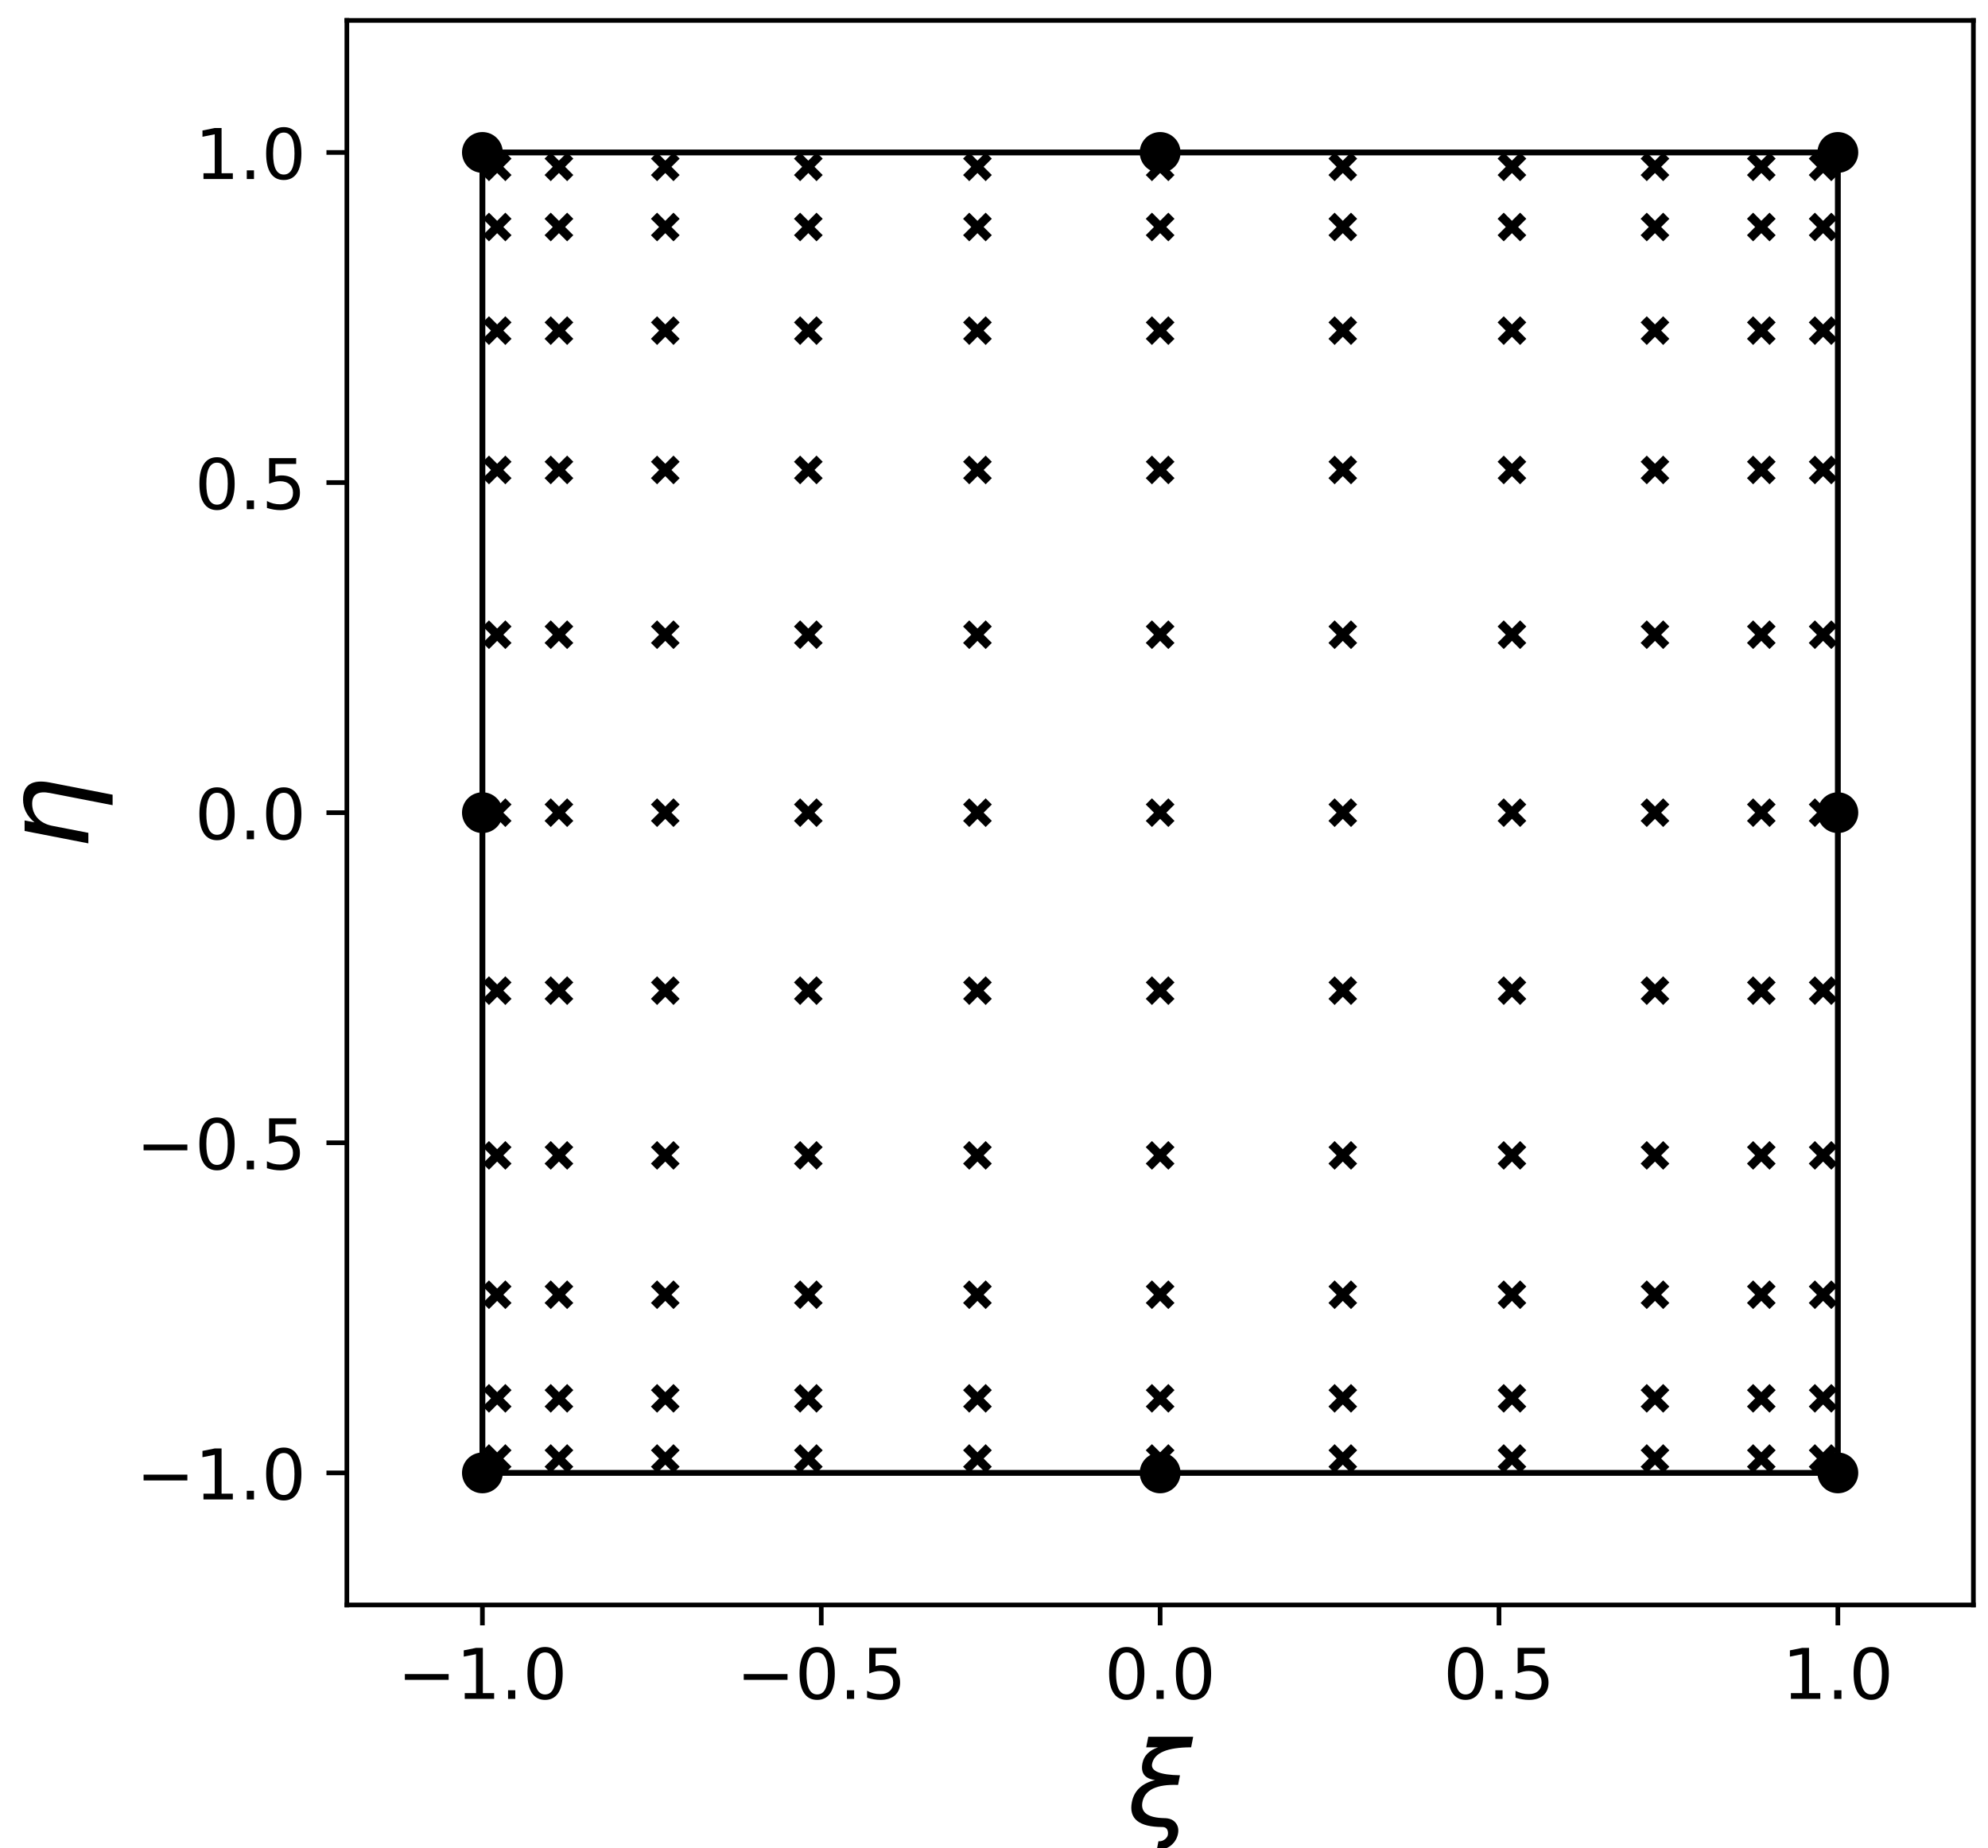 <?xml version="1.0" encoding="utf-8" standalone="no"?>
<!DOCTYPE svg PUBLIC "-//W3C//DTD SVG 1.1//EN"
  "http://www.w3.org/Graphics/SVG/1.1/DTD/svg11.dtd">
<!-- Created with matplotlib (http://matplotlib.org/) -->
<svg height="317pt" version="1.1" viewBox="0 0 341 317" width="341pt" xmlns="http://www.w3.org/2000/svg" xmlns:xlink="http://www.w3.org/1999/xlink">
 <defs>
  <style type="text/css">
*{stroke-linecap:butt;stroke-linejoin:round;}
  </style>
 </defs>
 <g id="figure_1">
  <g id="patch_1">
   <path d="M 0 317.314 
L 341.996 317.314 
L 341.996 0 
L 0 0 
z
" style="fill:#ffffff;"/>
  </g>
  <g id="axes_1">
   <g id="patch_2">
    <path d="M 59.496 275.3 
L 338.496 275.3 
L 338.496 3.5 
L 59.496 3.5 
z
" style="fill:#ffffff;"/>
   </g>
   <g id="PathCollection_1">
    <defs>
     <path d="M 0 3 
C 0.796 3 1.559 2.684 2.121 2.121 
C 2.684 1.559 3 0.796 3 0 
C 3 -0.796 2.684 -1.559 2.121 -2.121 
C 1.559 -2.684 0.796 -3 0 -3 
C -0.796 -3 -1.559 -2.684 -2.121 -2.121 
C -2.684 -1.559 -3 -0.796 -3 0 
C -3 0.796 -2.684 1.559 -2.121 2.121 
C -1.559 2.684 -0.796 3 0 3 
z
" id="m7998d1c89f" style="stroke:#000000;"/>
    </defs>
    <g clip-path="url(#pd703175e15)">
     <use style="stroke:#000000;" x="82.746" xlink:href="#m7998d1c89f" y="252.65"/>
     <use style="stroke:#000000;" x="315.246" xlink:href="#m7998d1c89f" y="252.65"/>
     <use style="stroke:#000000;" x="315.246" xlink:href="#m7998d1c89f" y="26.15"/>
     <use style="stroke:#000000;" x="82.746" xlink:href="#m7998d1c89f" y="26.15"/>
     <use style="stroke:#000000;" x="198.996" xlink:href="#m7998d1c89f" y="252.65"/>
     <use style="stroke:#000000;" x="315.246" xlink:href="#m7998d1c89f" y="139.4"/>
     <use style="stroke:#000000;" x="198.996" xlink:href="#m7998d1c89f" y="26.15"/>
     <use style="stroke:#000000;" x="82.746" xlink:href="#m7998d1c89f" y="139.4"/>
    </g>
   </g>
   <g id="PathCollection_2">
    <defs>
     <path d="M -1.936 1.936 
L 1.936 -1.936 
M -1.936 -1.936 
L 1.936 1.936 
" id="m1b95b885d7" style="stroke:#000000;stroke-width:1.5;"/>
    </defs>
    <g clip-path="url(#pd703175e15)">
     <use style="stroke:#000000;stroke-width:1.5;" x="85.277" xlink:href="#m1b95b885d7" y="250.184"/>
     <use style="stroke:#000000;stroke-width:1.5;" x="95.875" xlink:href="#m1b95b885d7" y="250.184"/>
     <use style="stroke:#000000;stroke-width:1.5;" x="114.115" xlink:href="#m1b95b885d7" y="250.184"/>
     <use style="stroke:#000000;stroke-width:1.5;" x="138.651" xlink:href="#m1b95b885d7" y="250.184"/>
     <use style="stroke:#000000;stroke-width:1.5;" x="167.661" xlink:href="#m1b95b885d7" y="250.184"/>
     <use style="stroke:#000000;stroke-width:1.5;" x="198.996" xlink:href="#m1b95b885d7" y="250.184"/>
     <use style="stroke:#000000;stroke-width:1.5;" x="230.33" xlink:href="#m1b95b885d7" y="250.184"/>
     <use style="stroke:#000000;stroke-width:1.5;" x="259.341" xlink:href="#m1b95b885d7" y="250.184"/>
     <use style="stroke:#000000;stroke-width:1.5;" x="283.876" xlink:href="#m1b95b885d7" y="250.184"/>
     <use style="stroke:#000000;stroke-width:1.5;" x="302.117" xlink:href="#m1b95b885d7" y="250.184"/>
     <use style="stroke:#000000;stroke-width:1.5;" x="312.715" xlink:href="#m1b95b885d7" y="250.184"/>
     <use style="stroke:#000000;stroke-width:1.5;" x="85.277" xlink:href="#m1b95b885d7" y="239.86"/>
     <use style="stroke:#000000;stroke-width:1.5;" x="95.875" xlink:href="#m1b95b885d7" y="239.86"/>
     <use style="stroke:#000000;stroke-width:1.5;" x="114.115" xlink:href="#m1b95b885d7" y="239.86"/>
     <use style="stroke:#000000;stroke-width:1.5;" x="138.651" xlink:href="#m1b95b885d7" y="239.86"/>
     <use style="stroke:#000000;stroke-width:1.5;" x="167.661" xlink:href="#m1b95b885d7" y="239.86"/>
     <use style="stroke:#000000;stroke-width:1.5;" x="198.996" xlink:href="#m1b95b885d7" y="239.86"/>
     <use style="stroke:#000000;stroke-width:1.5;" x="230.33" xlink:href="#m1b95b885d7" y="239.86"/>
     <use style="stroke:#000000;stroke-width:1.5;" x="259.341" xlink:href="#m1b95b885d7" y="239.86"/>
     <use style="stroke:#000000;stroke-width:1.5;" x="283.876" xlink:href="#m1b95b885d7" y="239.86"/>
     <use style="stroke:#000000;stroke-width:1.5;" x="302.117" xlink:href="#m1b95b885d7" y="239.86"/>
     <use style="stroke:#000000;stroke-width:1.5;" x="312.715" xlink:href="#m1b95b885d7" y="239.86"/>
     <use style="stroke:#000000;stroke-width:1.5;" x="85.277" xlink:href="#m1b95b885d7" y="222.09"/>
     <use style="stroke:#000000;stroke-width:1.5;" x="95.875" xlink:href="#m1b95b885d7" y="222.09"/>
     <use style="stroke:#000000;stroke-width:1.5;" x="114.115" xlink:href="#m1b95b885d7" y="222.09"/>
     <use style="stroke:#000000;stroke-width:1.5;" x="138.651" xlink:href="#m1b95b885d7" y="222.09"/>
     <use style="stroke:#000000;stroke-width:1.5;" x="167.661" xlink:href="#m1b95b885d7" y="222.09"/>
     <use style="stroke:#000000;stroke-width:1.5;" x="198.996" xlink:href="#m1b95b885d7" y="222.09"/>
     <use style="stroke:#000000;stroke-width:1.5;" x="230.33" xlink:href="#m1b95b885d7" y="222.09"/>
     <use style="stroke:#000000;stroke-width:1.5;" x="259.341" xlink:href="#m1b95b885d7" y="222.09"/>
     <use style="stroke:#000000;stroke-width:1.5;" x="283.876" xlink:href="#m1b95b885d7" y="222.09"/>
     <use style="stroke:#000000;stroke-width:1.5;" x="302.117" xlink:href="#m1b95b885d7" y="222.09"/>
     <use style="stroke:#000000;stroke-width:1.5;" x="312.715" xlink:href="#m1b95b885d7" y="222.09"/>
     <use style="stroke:#000000;stroke-width:1.5;" x="85.277" xlink:href="#m1b95b885d7" y="198.188"/>
     <use style="stroke:#000000;stroke-width:1.5;" x="95.875" xlink:href="#m1b95b885d7" y="198.188"/>
     <use style="stroke:#000000;stroke-width:1.5;" x="114.115" xlink:href="#m1b95b885d7" y="198.188"/>
     <use style="stroke:#000000;stroke-width:1.5;" x="138.651" xlink:href="#m1b95b885d7" y="198.188"/>
     <use style="stroke:#000000;stroke-width:1.5;" x="167.661" xlink:href="#m1b95b885d7" y="198.188"/>
     <use style="stroke:#000000;stroke-width:1.5;" x="198.996" xlink:href="#m1b95b885d7" y="198.188"/>
     <use style="stroke:#000000;stroke-width:1.5;" x="230.33" xlink:href="#m1b95b885d7" y="198.188"/>
     <use style="stroke:#000000;stroke-width:1.5;" x="259.341" xlink:href="#m1b95b885d7" y="198.188"/>
     <use style="stroke:#000000;stroke-width:1.5;" x="283.876" xlink:href="#m1b95b885d7" y="198.188"/>
     <use style="stroke:#000000;stroke-width:1.5;" x="302.117" xlink:href="#m1b95b885d7" y="198.188"/>
     <use style="stroke:#000000;stroke-width:1.5;" x="312.715" xlink:href="#m1b95b885d7" y="198.188"/>
     <use style="stroke:#000000;stroke-width:1.5;" x="85.277" xlink:href="#m1b95b885d7" y="169.926"/>
     <use style="stroke:#000000;stroke-width:1.5;" x="95.875" xlink:href="#m1b95b885d7" y="169.926"/>
     <use style="stroke:#000000;stroke-width:1.5;" x="114.115" xlink:href="#m1b95b885d7" y="169.926"/>
     <use style="stroke:#000000;stroke-width:1.5;" x="138.651" xlink:href="#m1b95b885d7" y="169.926"/>
     <use style="stroke:#000000;stroke-width:1.5;" x="167.661" xlink:href="#m1b95b885d7" y="169.926"/>
     <use style="stroke:#000000;stroke-width:1.5;" x="198.996" xlink:href="#m1b95b885d7" y="169.926"/>
     <use style="stroke:#000000;stroke-width:1.5;" x="230.33" xlink:href="#m1b95b885d7" y="169.926"/>
     <use style="stroke:#000000;stroke-width:1.5;" x="259.341" xlink:href="#m1b95b885d7" y="169.926"/>
     <use style="stroke:#000000;stroke-width:1.5;" x="283.876" xlink:href="#m1b95b885d7" y="169.926"/>
     <use style="stroke:#000000;stroke-width:1.5;" x="302.117" xlink:href="#m1b95b885d7" y="169.926"/>
     <use style="stroke:#000000;stroke-width:1.5;" x="312.715" xlink:href="#m1b95b885d7" y="169.926"/>
     <use style="stroke:#000000;stroke-width:1.5;" x="85.277" xlink:href="#m1b95b885d7" y="139.4"/>
     <use style="stroke:#000000;stroke-width:1.5;" x="95.875" xlink:href="#m1b95b885d7" y="139.4"/>
     <use style="stroke:#000000;stroke-width:1.5;" x="114.115" xlink:href="#m1b95b885d7" y="139.4"/>
     <use style="stroke:#000000;stroke-width:1.5;" x="138.651" xlink:href="#m1b95b885d7" y="139.4"/>
     <use style="stroke:#000000;stroke-width:1.5;" x="167.661" xlink:href="#m1b95b885d7" y="139.4"/>
     <use style="stroke:#000000;stroke-width:1.5;" x="198.996" xlink:href="#m1b95b885d7" y="139.4"/>
     <use style="stroke:#000000;stroke-width:1.5;" x="230.33" xlink:href="#m1b95b885d7" y="139.4"/>
     <use style="stroke:#000000;stroke-width:1.5;" x="259.341" xlink:href="#m1b95b885d7" y="139.4"/>
     <use style="stroke:#000000;stroke-width:1.5;" x="283.876" xlink:href="#m1b95b885d7" y="139.4"/>
     <use style="stroke:#000000;stroke-width:1.5;" x="302.117" xlink:href="#m1b95b885d7" y="139.4"/>
     <use style="stroke:#000000;stroke-width:1.5;" x="312.715" xlink:href="#m1b95b885d7" y="139.4"/>
     <use style="stroke:#000000;stroke-width:1.5;" x="85.277" xlink:href="#m1b95b885d7" y="108.874"/>
     <use style="stroke:#000000;stroke-width:1.5;" x="95.875" xlink:href="#m1b95b885d7" y="108.874"/>
     <use style="stroke:#000000;stroke-width:1.5;" x="114.115" xlink:href="#m1b95b885d7" y="108.874"/>
     <use style="stroke:#000000;stroke-width:1.5;" x="138.651" xlink:href="#m1b95b885d7" y="108.874"/>
     <use style="stroke:#000000;stroke-width:1.5;" x="167.661" xlink:href="#m1b95b885d7" y="108.874"/>
     <use style="stroke:#000000;stroke-width:1.5;" x="198.996" xlink:href="#m1b95b885d7" y="108.874"/>
     <use style="stroke:#000000;stroke-width:1.5;" x="230.33" xlink:href="#m1b95b885d7" y="108.874"/>
     <use style="stroke:#000000;stroke-width:1.5;" x="259.341" xlink:href="#m1b95b885d7" y="108.874"/>
     <use style="stroke:#000000;stroke-width:1.5;" x="283.876" xlink:href="#m1b95b885d7" y="108.874"/>
     <use style="stroke:#000000;stroke-width:1.5;" x="302.117" xlink:href="#m1b95b885d7" y="108.874"/>
     <use style="stroke:#000000;stroke-width:1.5;" x="312.715" xlink:href="#m1b95b885d7" y="108.874"/>
     <use style="stroke:#000000;stroke-width:1.5;" x="85.277" xlink:href="#m1b95b885d7" y="80.612"/>
     <use style="stroke:#000000;stroke-width:1.5;" x="95.875" xlink:href="#m1b95b885d7" y="80.612"/>
     <use style="stroke:#000000;stroke-width:1.5;" x="114.115" xlink:href="#m1b95b885d7" y="80.612"/>
     <use style="stroke:#000000;stroke-width:1.5;" x="138.651" xlink:href="#m1b95b885d7" y="80.612"/>
     <use style="stroke:#000000;stroke-width:1.5;" x="167.661" xlink:href="#m1b95b885d7" y="80.612"/>
     <use style="stroke:#000000;stroke-width:1.5;" x="198.996" xlink:href="#m1b95b885d7" y="80.612"/>
     <use style="stroke:#000000;stroke-width:1.5;" x="230.33" xlink:href="#m1b95b885d7" y="80.612"/>
     <use style="stroke:#000000;stroke-width:1.5;" x="259.341" xlink:href="#m1b95b885d7" y="80.612"/>
     <use style="stroke:#000000;stroke-width:1.5;" x="283.876" xlink:href="#m1b95b885d7" y="80.612"/>
     <use style="stroke:#000000;stroke-width:1.5;" x="302.117" xlink:href="#m1b95b885d7" y="80.612"/>
     <use style="stroke:#000000;stroke-width:1.5;" x="312.715" xlink:href="#m1b95b885d7" y="80.612"/>
     <use style="stroke:#000000;stroke-width:1.5;" x="85.277" xlink:href="#m1b95b885d7" y="56.71"/>
     <use style="stroke:#000000;stroke-width:1.5;" x="95.875" xlink:href="#m1b95b885d7" y="56.71"/>
     <use style="stroke:#000000;stroke-width:1.5;" x="114.115" xlink:href="#m1b95b885d7" y="56.71"/>
     <use style="stroke:#000000;stroke-width:1.5;" x="138.651" xlink:href="#m1b95b885d7" y="56.71"/>
     <use style="stroke:#000000;stroke-width:1.5;" x="167.661" xlink:href="#m1b95b885d7" y="56.71"/>
     <use style="stroke:#000000;stroke-width:1.5;" x="198.996" xlink:href="#m1b95b885d7" y="56.71"/>
     <use style="stroke:#000000;stroke-width:1.5;" x="230.33" xlink:href="#m1b95b885d7" y="56.71"/>
     <use style="stroke:#000000;stroke-width:1.5;" x="259.341" xlink:href="#m1b95b885d7" y="56.71"/>
     <use style="stroke:#000000;stroke-width:1.5;" x="283.876" xlink:href="#m1b95b885d7" y="56.71"/>
     <use style="stroke:#000000;stroke-width:1.5;" x="302.117" xlink:href="#m1b95b885d7" y="56.71"/>
     <use style="stroke:#000000;stroke-width:1.5;" x="312.715" xlink:href="#m1b95b885d7" y="56.71"/>
     <use style="stroke:#000000;stroke-width:1.5;" x="85.277" xlink:href="#m1b95b885d7" y="38.94"/>
     <use style="stroke:#000000;stroke-width:1.5;" x="95.875" xlink:href="#m1b95b885d7" y="38.94"/>
     <use style="stroke:#000000;stroke-width:1.5;" x="114.115" xlink:href="#m1b95b885d7" y="38.94"/>
     <use style="stroke:#000000;stroke-width:1.5;" x="138.651" xlink:href="#m1b95b885d7" y="38.94"/>
     <use style="stroke:#000000;stroke-width:1.5;" x="167.661" xlink:href="#m1b95b885d7" y="38.94"/>
     <use style="stroke:#000000;stroke-width:1.5;" x="198.996" xlink:href="#m1b95b885d7" y="38.94"/>
     <use style="stroke:#000000;stroke-width:1.5;" x="230.33" xlink:href="#m1b95b885d7" y="38.94"/>
     <use style="stroke:#000000;stroke-width:1.5;" x="259.341" xlink:href="#m1b95b885d7" y="38.94"/>
     <use style="stroke:#000000;stroke-width:1.5;" x="283.876" xlink:href="#m1b95b885d7" y="38.94"/>
     <use style="stroke:#000000;stroke-width:1.5;" x="302.117" xlink:href="#m1b95b885d7" y="38.94"/>
     <use style="stroke:#000000;stroke-width:1.5;" x="312.715" xlink:href="#m1b95b885d7" y="38.94"/>
     <use style="stroke:#000000;stroke-width:1.5;" x="85.277" xlink:href="#m1b95b885d7" y="28.616"/>
     <use style="stroke:#000000;stroke-width:1.5;" x="95.875" xlink:href="#m1b95b885d7" y="28.616"/>
     <use style="stroke:#000000;stroke-width:1.5;" x="114.115" xlink:href="#m1b95b885d7" y="28.616"/>
     <use style="stroke:#000000;stroke-width:1.5;" x="138.651" xlink:href="#m1b95b885d7" y="28.616"/>
     <use style="stroke:#000000;stroke-width:1.5;" x="167.661" xlink:href="#m1b95b885d7" y="28.616"/>
     <use style="stroke:#000000;stroke-width:1.5;" x="198.996" xlink:href="#m1b95b885d7" y="28.616"/>
     <use style="stroke:#000000;stroke-width:1.5;" x="230.33" xlink:href="#m1b95b885d7" y="28.616"/>
     <use style="stroke:#000000;stroke-width:1.5;" x="259.341" xlink:href="#m1b95b885d7" y="28.616"/>
     <use style="stroke:#000000;stroke-width:1.5;" x="283.876" xlink:href="#m1b95b885d7" y="28.616"/>
     <use style="stroke:#000000;stroke-width:1.5;" x="302.117" xlink:href="#m1b95b885d7" y="28.616"/>
     <use style="stroke:#000000;stroke-width:1.5;" x="312.715" xlink:href="#m1b95b885d7" y="28.616"/>
    </g>
   </g>
   <g id="matplotlib.axis_1">
    <g id="xtick_1">
     <g id="line2d_1">
      <defs>
       <path d="M 0 0 
L 0 3.5 
" id="m6fcf8170b3" style="stroke:#000000;stroke-width:0.8;"/>
      </defs>
      <g>
       <use style="stroke:#000000;stroke-width:0.8;" x="82.746" xlink:href="#m6fcf8170b3" y="275.3"/>
      </g>
     </g>
     <g id="text_1">
      <!-- −1.0 -->
      <defs>
       <path d="M 10.594 35.5 
L 73.188 35.5 
L 73.188 27.203 
L 10.594 27.203 
z
" id="DejaVuSans-2212"/>
       <path d="M 12.406 8.297 
L 28.516 8.297 
L 28.516 63.922 
L 10.984 60.406 
L 10.984 69.391 
L 28.422 72.906 
L 38.281 72.906 
L 38.281 8.297 
L 54.391 8.297 
L 54.391 0 
L 12.406 0 
z
" id="DejaVuSans-31"/>
       <path d="M 10.688 12.406 
L 21 12.406 
L 21 0 
L 10.688 0 
z
" id="DejaVuSans-2e"/>
       <path d="M 31.781 66.406 
Q 24.172 66.406 20.328 58.906 
Q 16.5 51.422 16.5 36.375 
Q 16.5 21.391 20.328 13.891 
Q 24.172 6.391 31.781 6.391 
Q 39.453 6.391 43.281 13.891 
Q 47.125 21.391 47.125 36.375 
Q 47.125 51.422 43.281 58.906 
Q 39.453 66.406 31.781 66.406 
z
M 31.781 74.219 
Q 44.047 74.219 50.516 64.516 
Q 56.984 54.828 56.984 36.375 
Q 56.984 17.969 50.516 8.266 
Q 44.047 -1.422 31.781 -1.422 
Q 19.531 -1.422 13.062 8.266 
Q 6.594 17.969 6.594 36.375 
Q 6.594 54.828 13.062 64.516 
Q 19.531 74.219 31.781 74.219 
z
" id="DejaVuSans-30"/>
      </defs>
      <g transform="translate(68.176 291.418)scale(0.12 -0.12)">
       <use xlink:href="#DejaVuSans-2212"/>
       <use x="83.789" xlink:href="#DejaVuSans-31"/>
       <use x="147.412" xlink:href="#DejaVuSans-2e"/>
       <use x="179.199" xlink:href="#DejaVuSans-30"/>
      </g>
     </g>
    </g>
    <g id="xtick_2">
     <g id="line2d_2">
      <g>
       <use style="stroke:#000000;stroke-width:0.8;" x="140.871" xlink:href="#m6fcf8170b3" y="275.3"/>
      </g>
     </g>
     <g id="text_2">
      <!-- −0.5 -->
      <defs>
       <path d="M 10.797 72.906 
L 49.516 72.906 
L 49.516 64.594 
L 19.828 64.594 
L 19.828 46.734 
Q 21.969 47.469 24.109 47.828 
Q 26.266 48.188 28.422 48.188 
Q 40.625 48.188 47.75 41.5 
Q 54.891 34.812 54.891 23.391 
Q 54.891 11.625 47.562 5.094 
Q 40.234 -1.422 26.906 -1.422 
Q 22.312 -1.422 17.547 -0.641 
Q 12.797 0.141 7.719 1.703 
L 7.719 11.625 
Q 12.109 9.234 16.797 8.062 
Q 21.484 6.891 26.703 6.891 
Q 35.156 6.891 40.078 11.328 
Q 45.016 15.766 45.016 23.391 
Q 45.016 31 40.078 35.438 
Q 35.156 39.891 26.703 39.891 
Q 22.75 39.891 18.812 39.016 
Q 14.891 38.141 10.797 36.281 
z
" id="DejaVuSans-35"/>
      </defs>
      <g transform="translate(126.301 291.418)scale(0.12 -0.12)">
       <use xlink:href="#DejaVuSans-2212"/>
       <use x="83.789" xlink:href="#DejaVuSans-30"/>
       <use x="147.412" xlink:href="#DejaVuSans-2e"/>
       <use x="179.199" xlink:href="#DejaVuSans-35"/>
      </g>
     </g>
    </g>
    <g id="xtick_3">
     <g id="line2d_3">
      <g>
       <use style="stroke:#000000;stroke-width:0.8;" x="198.996" xlink:href="#m6fcf8170b3" y="275.3"/>
      </g>
     </g>
     <g id="text_3">
      <!-- 0.0 -->
      <g transform="translate(189.454 291.418)scale(0.12 -0.12)">
       <use xlink:href="#DejaVuSans-30"/>
       <use x="63.623" xlink:href="#DejaVuSans-2e"/>
       <use x="95.41" xlink:href="#DejaVuSans-30"/>
      </g>
     </g>
    </g>
    <g id="xtick_4">
     <g id="line2d_4">
      <g>
       <use style="stroke:#000000;stroke-width:0.8;" x="257.121" xlink:href="#m6fcf8170b3" y="275.3"/>
      </g>
     </g>
     <g id="text_4">
      <!-- 0.5 -->
      <g transform="translate(247.579 291.418)scale(0.12 -0.12)">
       <use xlink:href="#DejaVuSans-30"/>
       <use x="63.623" xlink:href="#DejaVuSans-2e"/>
       <use x="95.41" xlink:href="#DejaVuSans-35"/>
      </g>
     </g>
    </g>
    <g id="xtick_5">
     <g id="line2d_5">
      <g>
       <use style="stroke:#000000;stroke-width:0.8;" x="315.246" xlink:href="#m6fcf8170b3" y="275.3"/>
      </g>
     </g>
     <g id="text_5">
      <!-- 1.0 -->
      <g transform="translate(305.704 291.418)scale(0.12 -0.12)">
       <use xlink:href="#DejaVuSans-31"/>
       <use x="63.623" xlink:href="#DejaVuSans-2e"/>
       <use x="95.41" xlink:href="#DejaVuSans-30"/>
      </g>
     </g>
    </g>
    <g id="text_6">
     <!-- $\xi$ -->
     <defs>
      <path d="M 31.5 6.203 
Q 37.938 6.156 41.062 2.484 
Q 44.438 -1.375 43.312 -7.234 
Q 42.188 -12.844 37.844 -16.75 
Q 33.109 -21 25.141 -21 
Q 25.875 -17.328 26.562 -13.625 
Q 29.891 -13.875 32.375 -11.719 
Q 34.281 -10.016 34.625 -8.203 
Q 35.109 -5.609 33.984 -3.469 
Q 32.812 -1.422 30.031 -1.422 
Q -0.391 -1.422 3.766 19.922 
Q 6.594 34.578 23.688 38.875 
Q 10.359 40.625 12.844 53.328 
Q 14.703 62.938 26.219 66.938 
L 16.062 66.938 
L 17.828 75.984 
L 56.344 75.984 
L 54.594 66.938 
Q 23.875 66.938 21.094 52.734 
Q 19.281 43.406 45.016 42.969 
L 43.406 34.672 
Q 15.766 35.75 12.797 19.922 
Q 10.297 6.688 31.5 6.203 
z
" id="DejaVuSans-Oblique-3be"/>
     </defs>
     <g transform="translate(193.396 313.114)scale(0.2 -0.2)">
      <use transform="translate(0 0.016)" xlink:href="#DejaVuSans-Oblique-3be"/>
     </g>
    </g>
   </g>
   <g id="matplotlib.axis_2">
    <g id="ytick_1">
     <g id="line2d_6">
      <defs>
       <path d="M 0 0 
L -3.5 0 
" id="m4a51a01838" style="stroke:#000000;stroke-width:0.8;"/>
      </defs>
      <g>
       <use style="stroke:#000000;stroke-width:0.8;" x="59.496" xlink:href="#m4a51a01838" y="252.65"/>
      </g>
     </g>
     <g id="text_7">
      <!-- −1.0 -->
      <g transform="translate(23.356 257.209)scale(0.12 -0.12)">
       <use xlink:href="#DejaVuSans-2212"/>
       <use x="83.789" xlink:href="#DejaVuSans-31"/>
       <use x="147.412" xlink:href="#DejaVuSans-2e"/>
       <use x="179.199" xlink:href="#DejaVuSans-30"/>
      </g>
     </g>
    </g>
    <g id="ytick_2">
     <g id="line2d_7">
      <g>
       <use style="stroke:#000000;stroke-width:0.8;" x="59.496" xlink:href="#m4a51a01838" y="196.025"/>
      </g>
     </g>
     <g id="text_8">
      <!-- −0.5 -->
      <g transform="translate(23.356 200.584)scale(0.12 -0.12)">
       <use xlink:href="#DejaVuSans-2212"/>
       <use x="83.789" xlink:href="#DejaVuSans-30"/>
       <use x="147.412" xlink:href="#DejaVuSans-2e"/>
       <use x="179.199" xlink:href="#DejaVuSans-35"/>
      </g>
     </g>
    </g>
    <g id="ytick_3">
     <g id="line2d_8">
      <g>
       <use style="stroke:#000000;stroke-width:0.8;" x="59.496" xlink:href="#m4a51a01838" y="139.4"/>
      </g>
     </g>
     <g id="text_9">
      <!-- 0.0 -->
      <g transform="translate(33.412 143.959)scale(0.12 -0.12)">
       <use xlink:href="#DejaVuSans-30"/>
       <use x="63.623" xlink:href="#DejaVuSans-2e"/>
       <use x="95.41" xlink:href="#DejaVuSans-30"/>
      </g>
     </g>
    </g>
    <g id="ytick_4">
     <g id="line2d_9">
      <g>
       <use style="stroke:#000000;stroke-width:0.8;" x="59.496" xlink:href="#m4a51a01838" y="82.775"/>
      </g>
     </g>
     <g id="text_10">
      <!-- 0.5 -->
      <g transform="translate(33.412 87.334)scale(0.12 -0.12)">
       <use xlink:href="#DejaVuSans-30"/>
       <use x="63.623" xlink:href="#DejaVuSans-2e"/>
       <use x="95.41" xlink:href="#DejaVuSans-35"/>
      </g>
     </g>
    </g>
    <g id="ytick_5">
     <g id="line2d_10">
      <g>
       <use style="stroke:#000000;stroke-width:0.8;" x="59.496" xlink:href="#m4a51a01838" y="26.15"/>
      </g>
     </g>
     <g id="text_11">
      <!-- 1.0 -->
      <g transform="translate(33.412 30.709)scale(0.12 -0.12)">
       <use xlink:href="#DejaVuSans-31"/>
       <use x="63.623" xlink:href="#DejaVuSans-2e"/>
       <use x="95.41" xlink:href="#DejaVuSans-30"/>
      </g>
     </g>
    </g>
    <g id="text_12">
     <!-- $\eta$ -->
     <defs>
      <path d="M 57.859 33.016 
L 47.406 -20.797 
L 38.422 -20.797 
L 48.828 32.719 
Q 50.344 40.484 48.047 44.344 
Q 45.797 48.188 39.75 48.188 
Q 32.469 48.188 27.344 43.562 
Q 22.266 38.922 20.703 30.906 
L 14.703 0 
L 5.672 0 
L 16.312 54.688 
L 25.344 54.688 
L 23.688 46.188 
Q 27.828 51.125 32.719 53.562 
Q 37.547 56 43.266 56 
Q 52.688 56 56.391 50.203 
Q 60.062 44.344 57.859 33.016 
z
" id="DejaVuSans-Oblique-3b7"/>
     </defs>
     <g transform="translate(15.156 145.8)rotate(-90)scale(0.2 -0.2)">
      <use xlink:href="#DejaVuSans-Oblique-3b7"/>
     </g>
    </g>
   </g>
   <g id="line2d_11">
    <path clip-path="url(#pd703175e15)" d="M 82.746 252.65 
L 315.246 252.65 
" style="fill:none;stroke:#000000;stroke-linecap:square;"/>
   </g>
   <g id="line2d_12">
    <path clip-path="url(#pd703175e15)" d="M 82.746 252.65 
L 82.746 26.15 
" style="fill:none;stroke:#000000;stroke-linecap:square;"/>
   </g>
   <g id="line2d_13">
    <path clip-path="url(#pd703175e15)" d="M 82.746 26.15 
L 315.246 26.15 
" style="fill:none;stroke:#000000;stroke-linecap:square;"/>
   </g>
   <g id="line2d_14">
    <path clip-path="url(#pd703175e15)" d="M 315.246 252.65 
L 315.246 26.15 
" style="fill:none;stroke:#000000;stroke-linecap:square;"/>
   </g>
   <g id="patch_3">
    <path d="M 59.496 275.3 
L 59.496 3.5 
" style="fill:none;stroke:#000000;stroke-linecap:square;stroke-linejoin:miter;stroke-width:0.8;"/>
   </g>
   <g id="patch_4">
    <path d="M 338.496 275.3 
L 338.496 3.5 
" style="fill:none;stroke:#000000;stroke-linecap:square;stroke-linejoin:miter;stroke-width:0.8;"/>
   </g>
   <g id="patch_5">
    <path d="M 59.496 275.3 
L 338.496 275.3 
" style="fill:none;stroke:#000000;stroke-linecap:square;stroke-linejoin:miter;stroke-width:0.8;"/>
   </g>
   <g id="patch_6">
    <path d="M 59.496 3.5 
L 338.496 3.5 
" style="fill:none;stroke:#000000;stroke-linecap:square;stroke-linejoin:miter;stroke-width:0.8;"/>
   </g>
  </g>
 </g>
 <defs>
  <clipPath id="pd703175e15">
   <rect height="271.8" width="279" x="59.496" y="3.5"/>
  </clipPath>
 </defs>
</svg>

